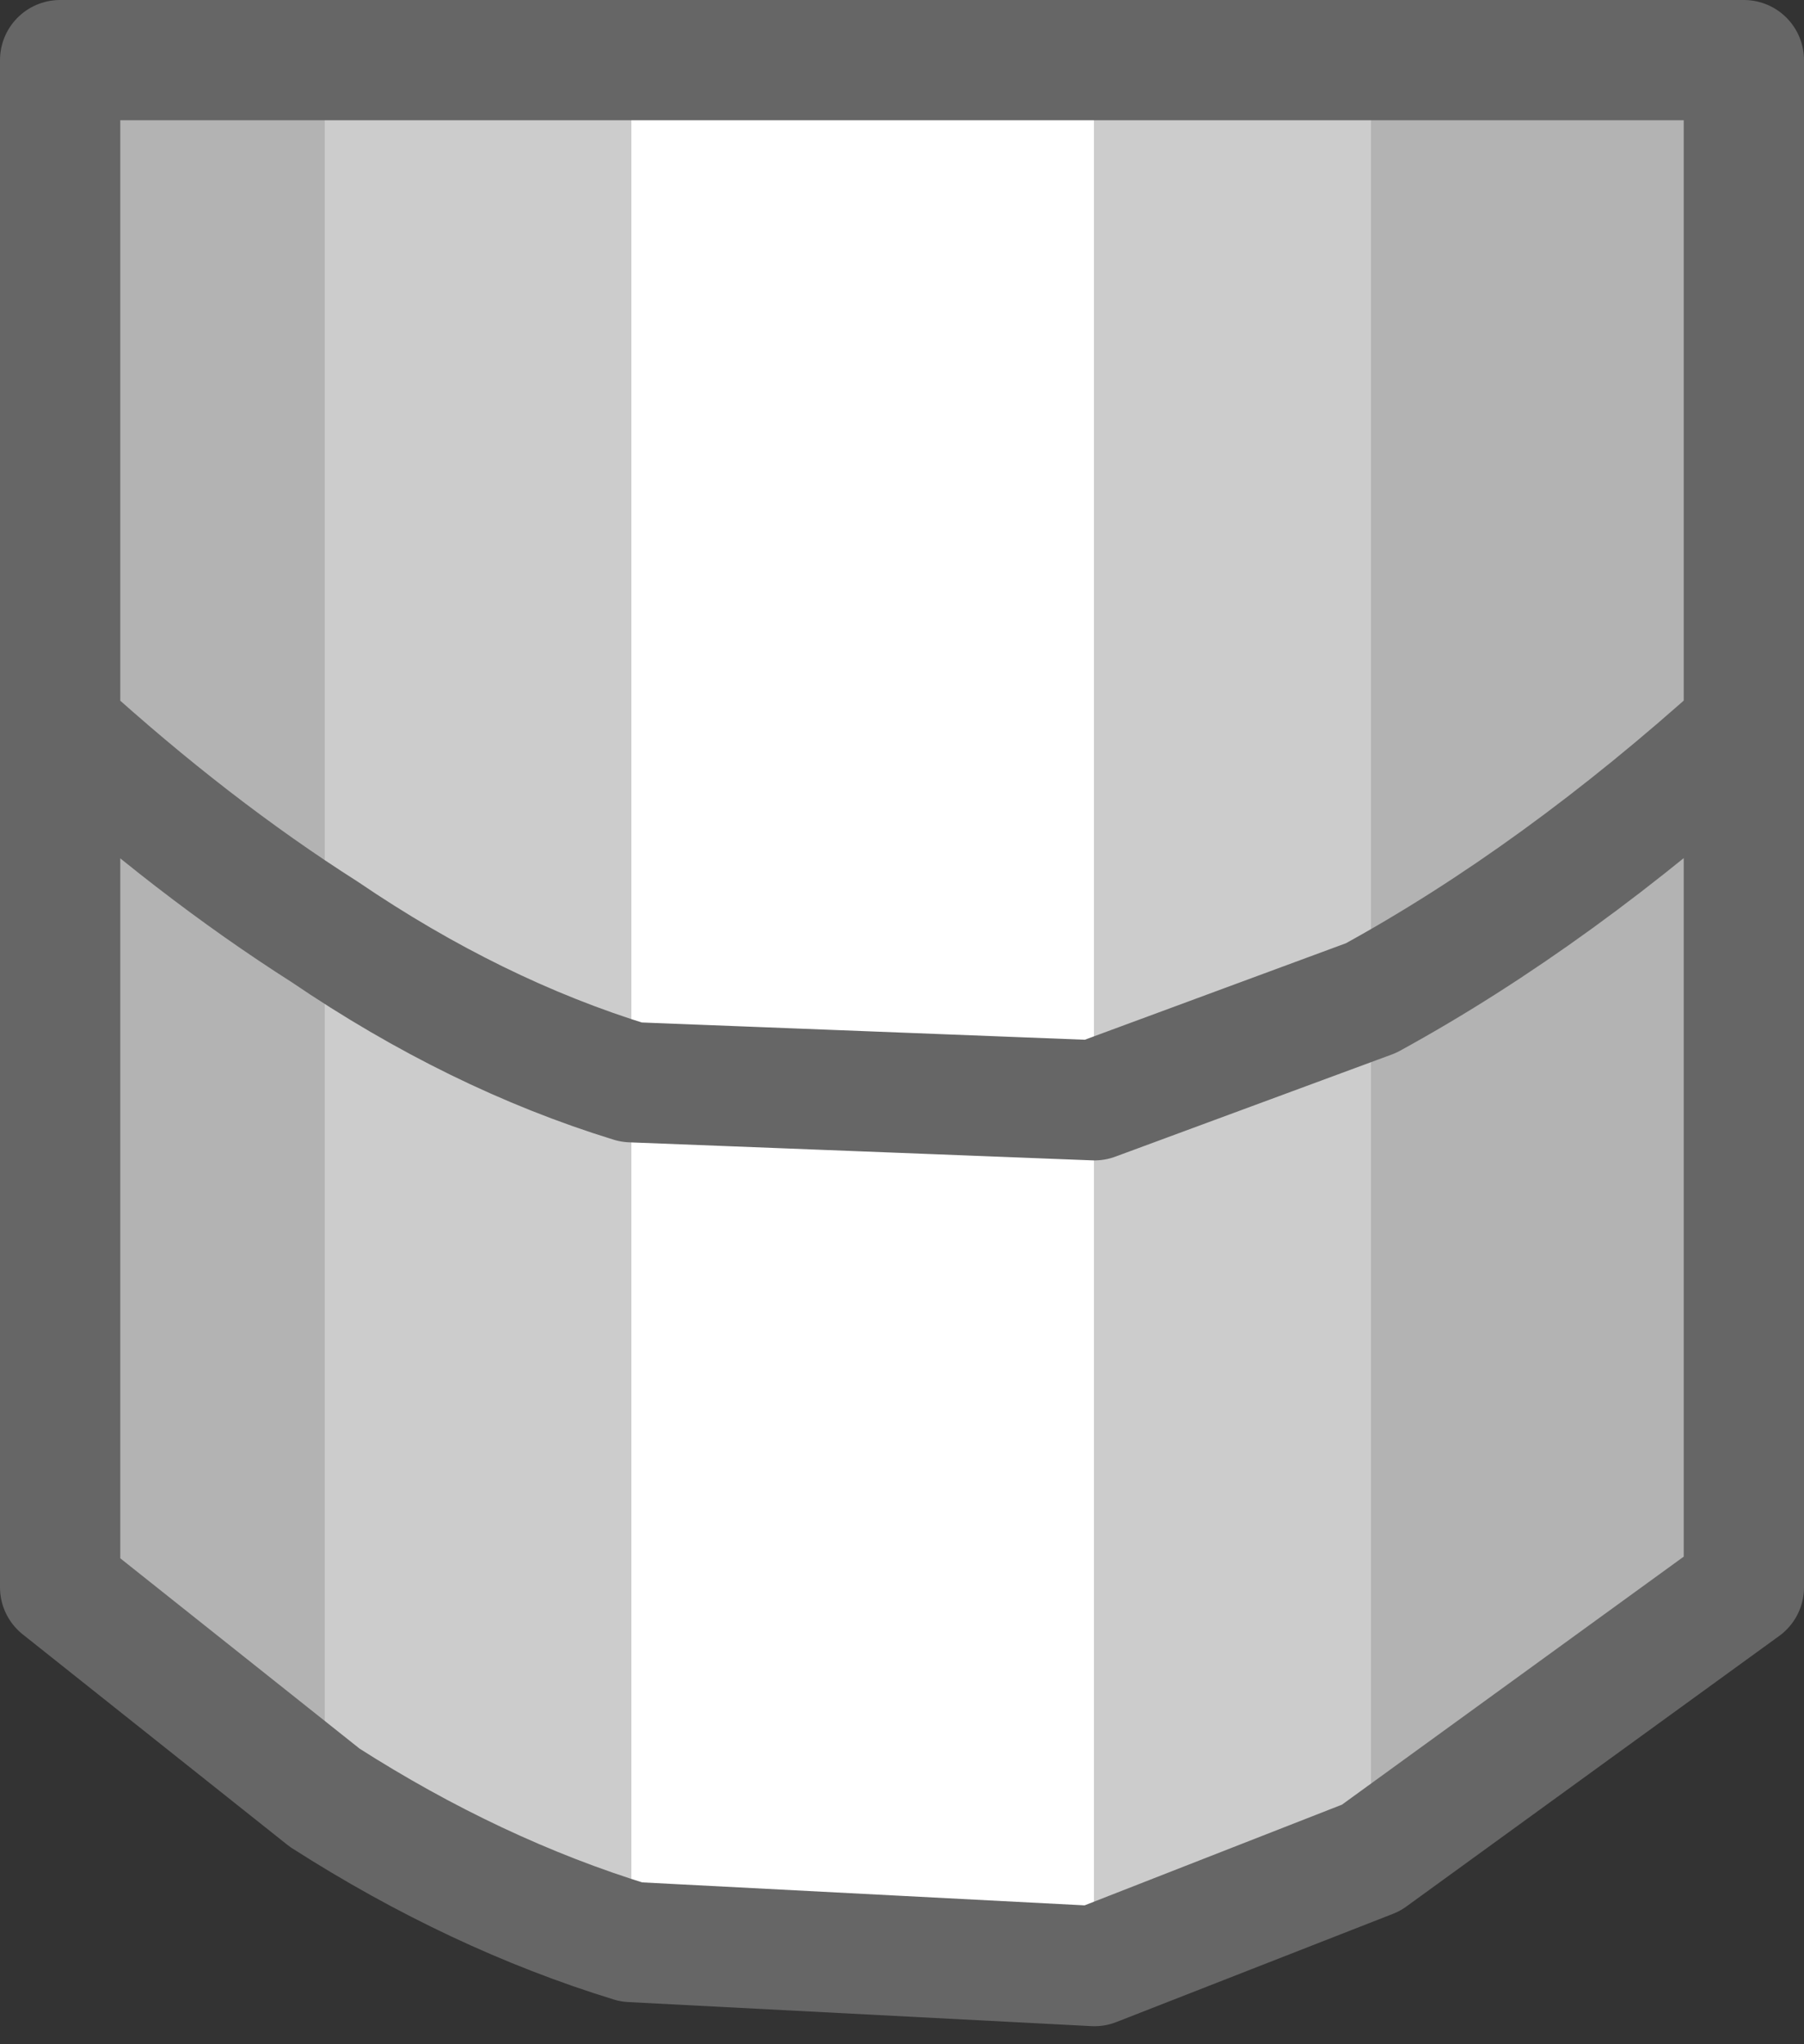 <?xml version="1.0" encoding="UTF-8" standalone="no"?>
<svg xmlns:xlink="http://www.w3.org/1999/xlink" height="17.0px" width="15.0px" xmlns="http://www.w3.org/2000/svg">
  <rect width="100%" height="100%" fill="#333333" stroke="none"/>
  <g transform="matrix(1.0, 0.0, 0.0, 1.0, 7.5, 8.5)">
    <path d="M3.9 -8.0 L7.0 -8.0 7.0 -2.45 7.0 4.7 3.9 6.95 3.9 -0.2 3.9 -8.0 M-4.8 6.45 L-7.0 4.7 -7.0 -2.45 -7.0 -8.0 -4.8 -8.0 -4.8 -0.75 -4.8 6.45 M7.0 -2.45 Q5.45 -1.05 3.9 -0.2 5.45 -1.05 7.0 -2.45 M-4.8 -0.75 Q-5.9 -1.45 -7.0 -2.45 -5.9 -1.45 -4.8 -0.75" fill="#b3b3b3" fill-rule="evenodd" stroke="none"/>
    <path d="M1.6 -8.0 L3.9 -8.0 3.9 -0.2 1.6 0.65 3.9 -0.2 3.9 6.95 1.6 7.85 1.6 0.65 1.6 -8.0 M-2.25 7.65 Q-3.55 7.25 -4.8 6.45 L-4.8 -0.75 -4.8 -8.0 -2.25 -8.0 -2.25 0.5 -2.25 7.65 M-4.8 -0.75 Q-3.55 0.1 -2.25 0.5 -3.55 0.1 -4.8 -0.75" fill="#cccccc" fill-rule="evenodd" stroke="none"/>
    <path d="M1.6 7.85 L-2.25 7.65 -2.25 0.5 -2.25 -8.0 1.6 -8.0 1.6 0.65 1.6 7.85 M1.6 0.65 L-2.25 0.5 1.6 0.65" fill="#ffffff" fill-rule="evenodd" stroke="none"/>
    <path d="M1.6 -8.0 L3.9 -8.0 7.0 -8.0 7.0 -2.45 7.0 4.7 3.9 6.95 1.6 7.85 -2.25 7.65 Q-3.55 7.25 -4.8 6.45 L-7.0 4.7 -7.0 -2.45 -7.0 -8.0 -4.8 -8.0 -2.25 -8.0 1.6 -8.0 M1.6 0.65 L3.9 -0.2 Q5.45 -1.05 7.0 -2.45 M-7.0 -2.45 Q-5.9 -1.45 -4.8 -0.75 M-2.25 0.5 Q-3.55 0.1 -4.8 -0.75 M-2.25 0.5 L1.6 0.65" fill="none" stroke="#666666" stroke-linecap="round" stroke-linejoin="round" stroke-width="1.0"/>
  </g>
</svg>
